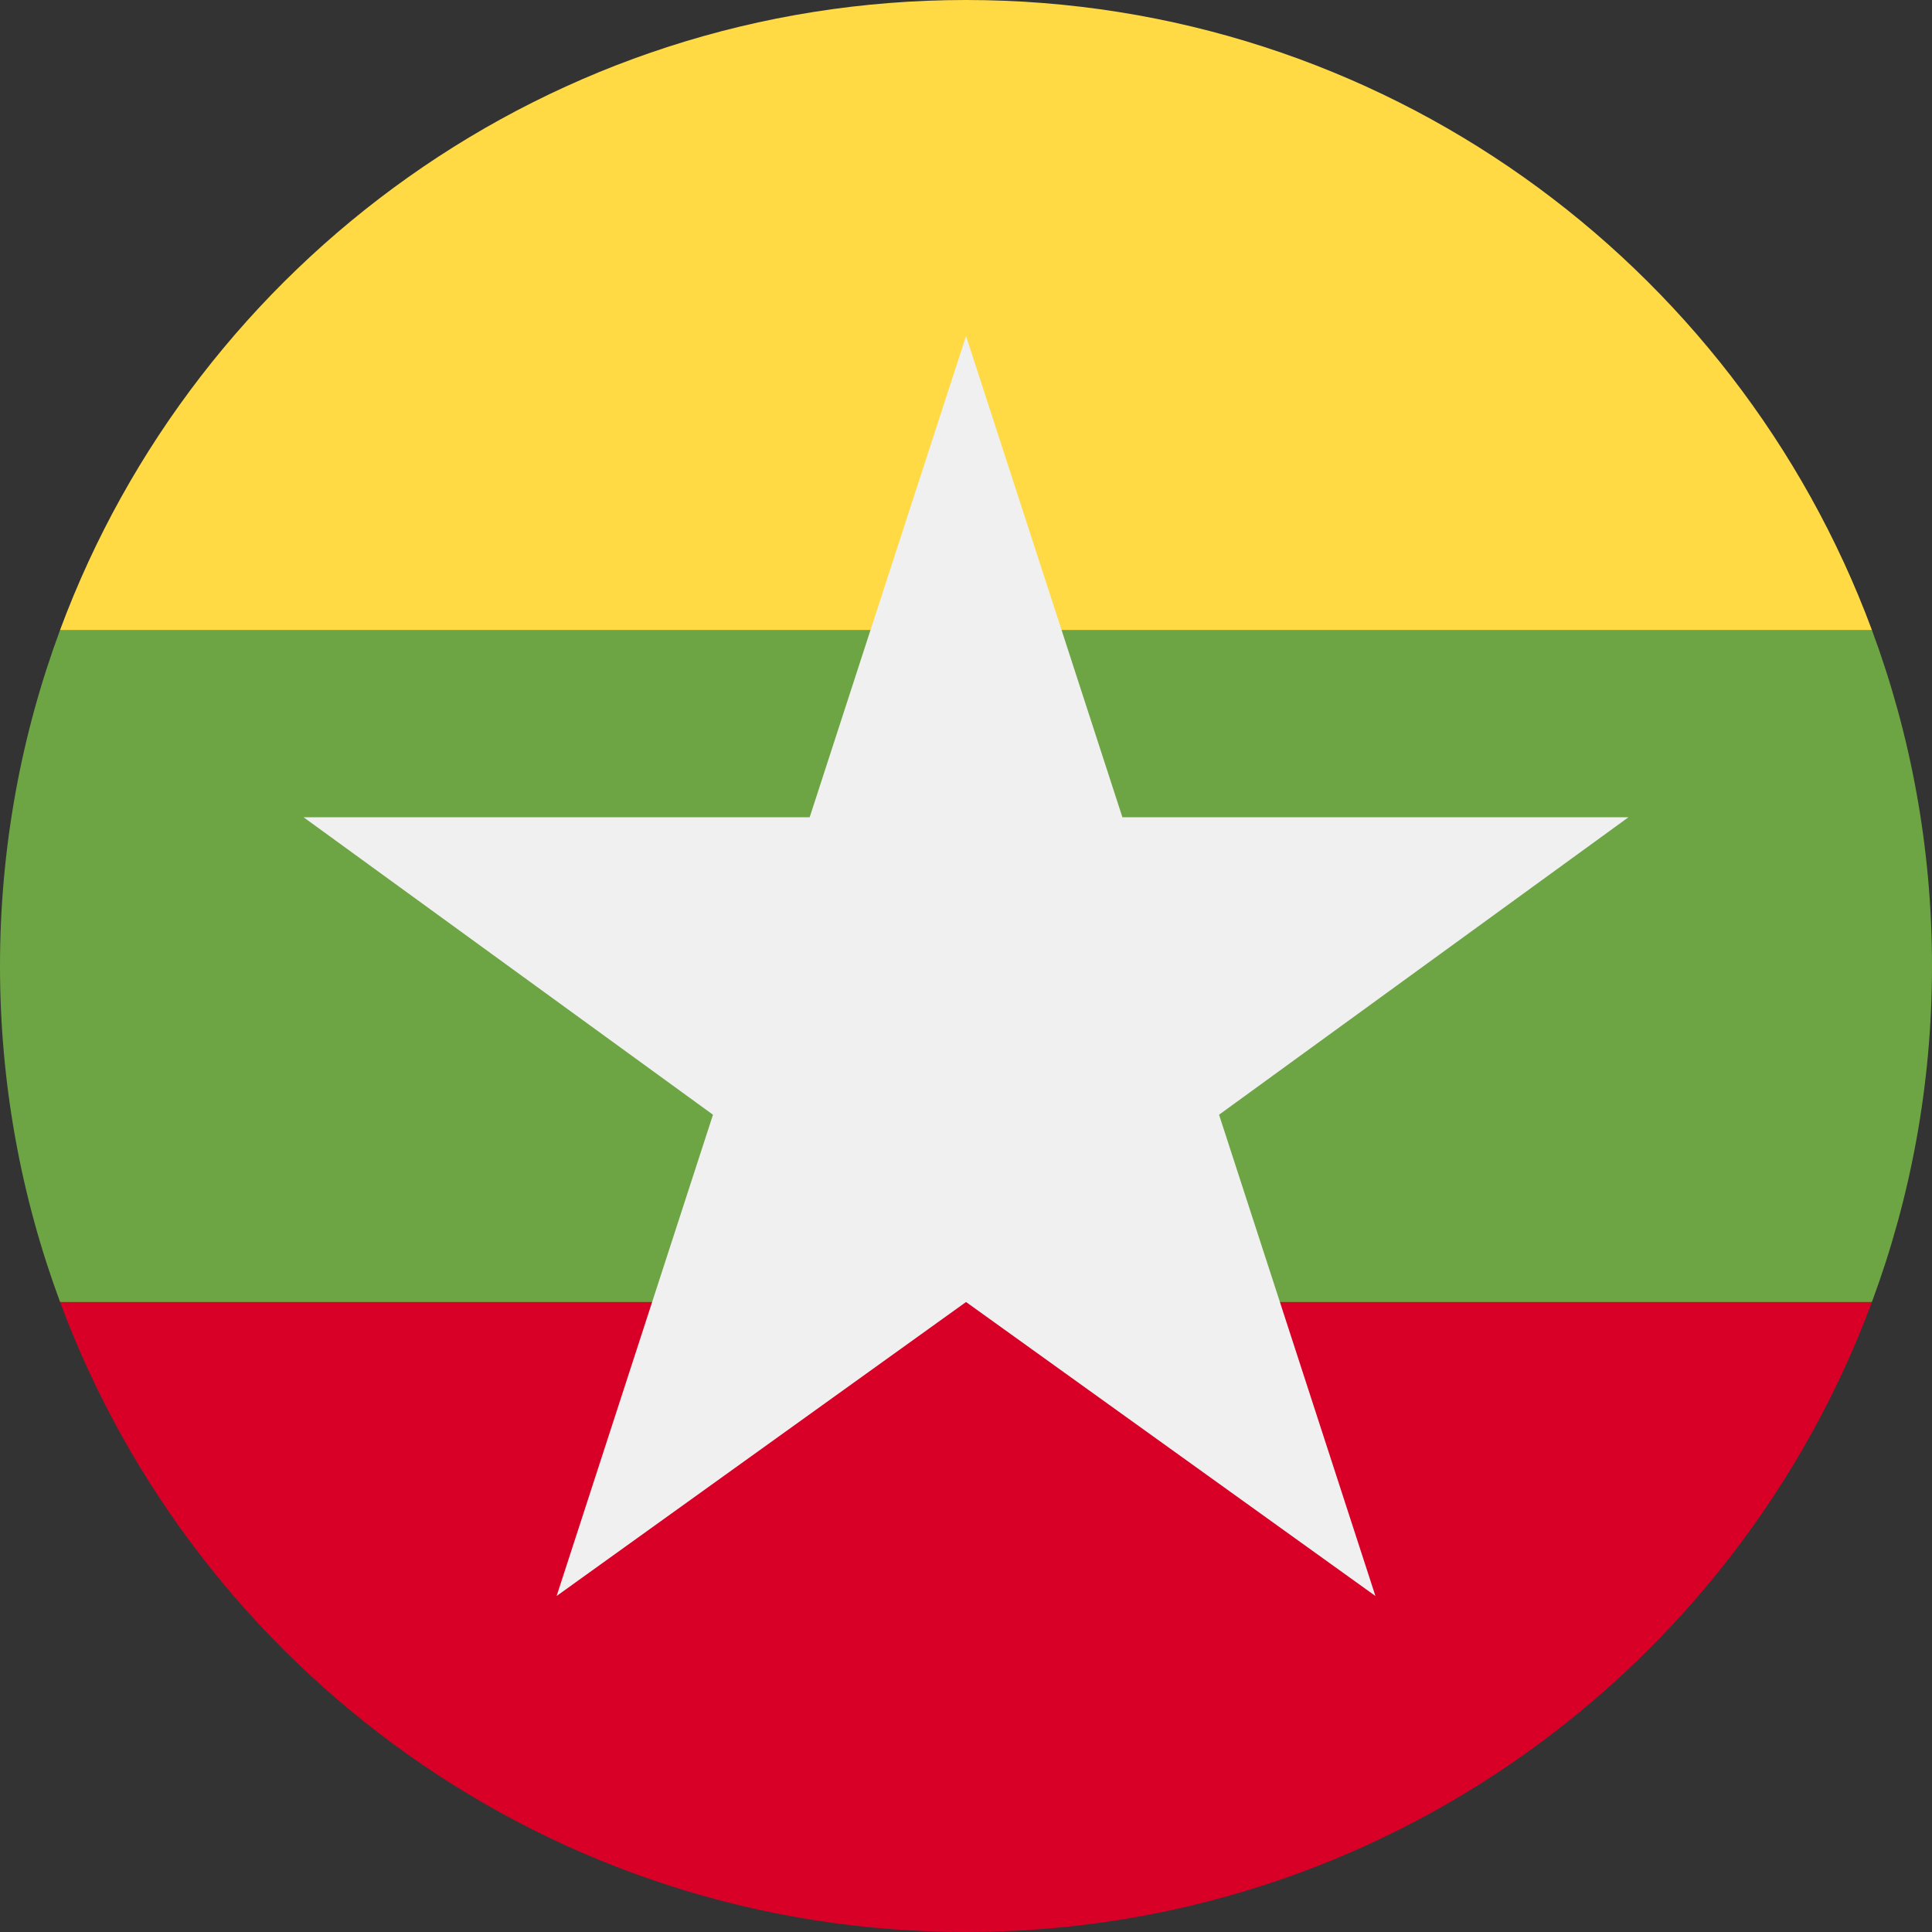 <svg width="48" height="48" viewBox="0 0 48 48" fill="none" xmlns="http://www.w3.org/2000/svg">
<rect x="0" y="0" width="48" height="48" fill="#333333" stroke="none"/>
<g clip-path="url(#clip0_154_1566)">
<path d="M46.507 32.348C47.472 29.748 48 26.936 48 24C48 21.064 47.472 18.252 46.507 15.652L24 13.565L1.493 15.652C0.528 18.252 0 21.064 0 24C0 26.936 0.528 29.748 1.493 32.348L24 34.435L46.507 32.348Z" fill="#6DA544"/>
<path d="M46.507 15.652C43.116 6.513 34.319 0 23.999 0C13.68 0 4.883 6.513 1.492 15.652H46.507Z" fill="#FFDA44"/>
<path d="M23.999 48C34.319 48 43.116 41.487 46.507 32.348H1.492C4.883 41.487 13.68 48 23.999 48Z" fill="#D80027"/>
<path d="M40.458 20.305H27.886L24.001 8.348L20.116 20.305H7.543L17.714 27.695L13.829 39.652L24.001 32.348L34.172 39.652L30.287 27.695L40.458 20.305Z" fill="#F0F0F0"/>
</g>
<defs>
<clipPath id="clip0_154_1566">
<rect width="48" height="48" fill="white"/>
</clipPath>
</defs>
</svg>
